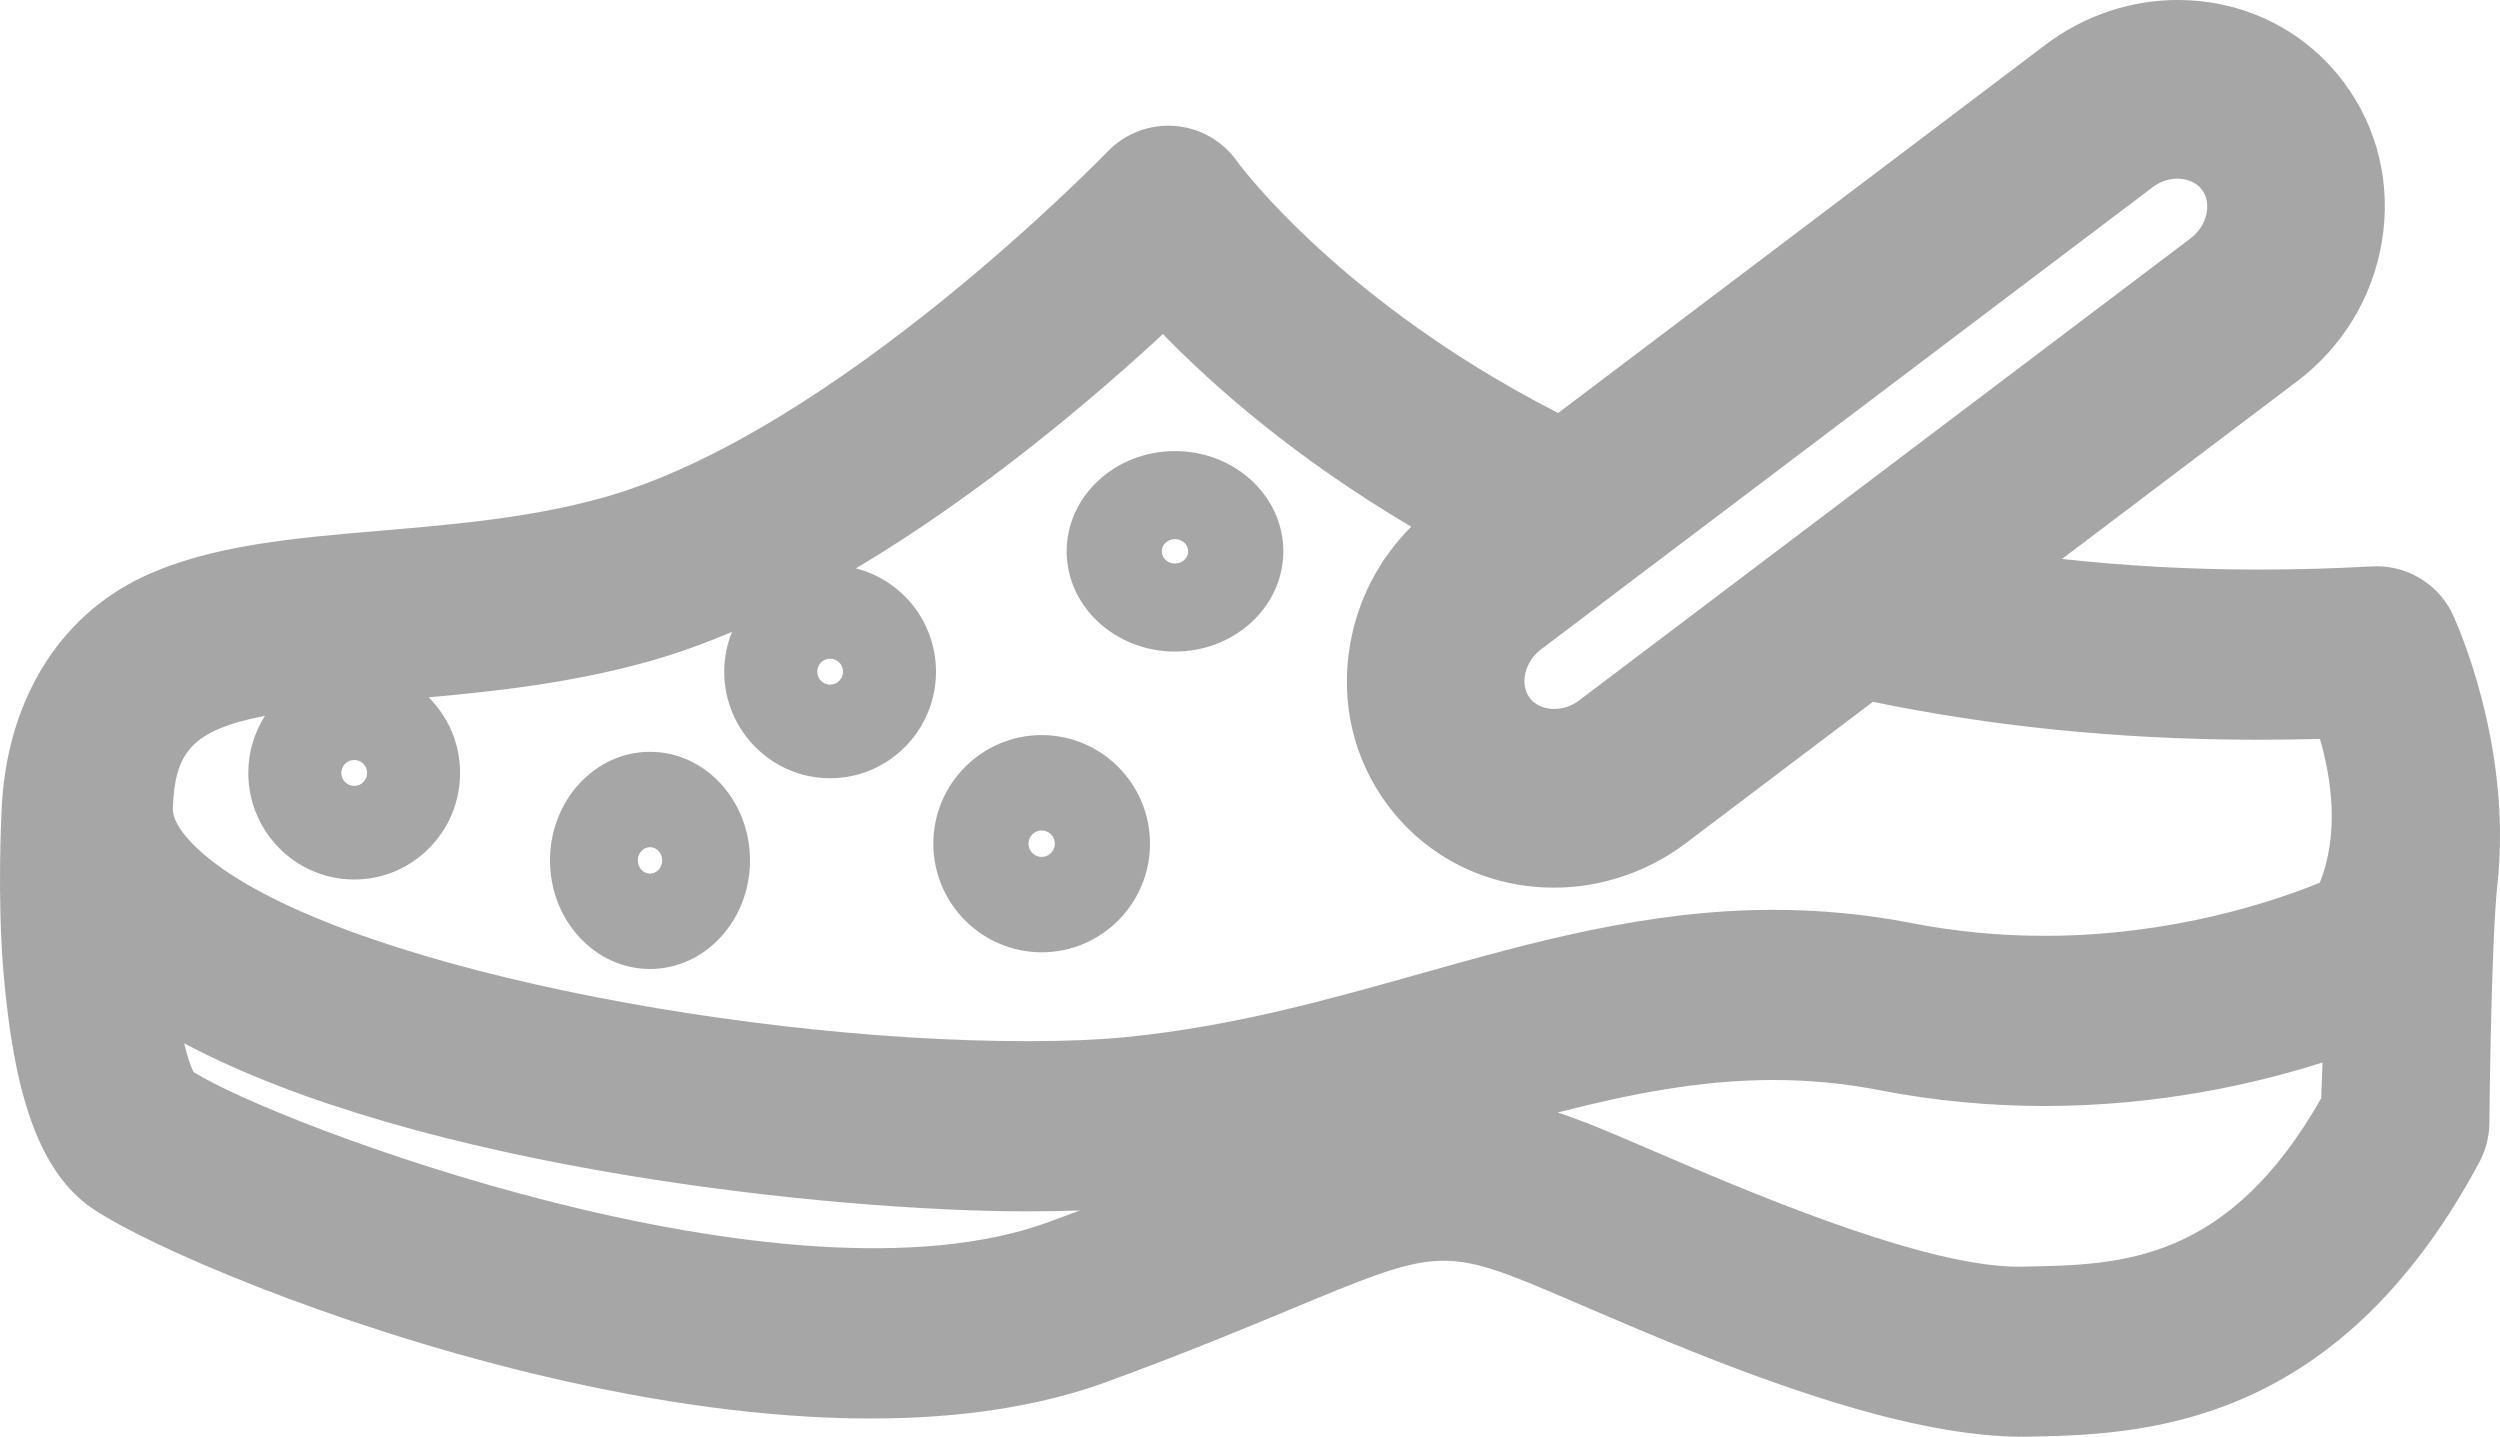 <svg width="87" height="50" viewBox="0 0 87 50" fill="none" xmlns="http://www.w3.org/2000/svg">
<path d="M40.89 22.674C42.969 22.674 44.66 21.11 44.66 19.186C44.66 17.263 42.969 15.698 40.89 15.698C38.811 15.698 37.12 17.263 37.12 19.186C37.12 21.11 38.811 22.674 40.89 22.674ZM40.89 18.761C41.143 18.761 41.349 18.951 41.349 19.186C41.349 19.42 41.143 19.611 40.89 19.611C40.637 19.611 40.431 19.42 40.431 19.186C40.43 18.952 40.637 18.761 40.89 18.761Z" fill="black" fill-opacity="0.35"/>
<path d="M36.25 33.14C38.329 33.14 40.02 31.444 40.02 29.36C40.02 27.277 38.329 25.581 36.25 25.581C34.171 25.581 32.48 27.277 32.48 29.36C32.48 31.444 34.171 33.14 36.25 33.14ZM36.25 28.9C36.503 28.9 36.709 29.107 36.709 29.36C36.709 29.614 36.503 29.821 36.25 29.821C35.997 29.821 35.791 29.614 35.791 29.36C35.791 29.107 35.997 28.9 36.25 28.9Z" fill="black" fill-opacity="0.35"/>
<path d="M22.62 33.721C24.539 33.721 26.1 32.026 26.1 29.942C26.1 27.858 24.539 26.163 22.62 26.163C20.701 26.163 19.14 27.858 19.14 29.942C19.14 32.026 20.701 33.721 22.62 33.721ZM22.62 29.482C22.854 29.482 23.044 29.688 23.044 29.942C23.044 30.196 22.854 30.402 22.62 30.402C22.386 30.402 22.196 30.196 22.196 29.942C22.196 29.688 22.386 29.482 22.62 29.482Z" fill="black" fill-opacity="0.35"/>
<path d="M70.427 50C74.432 49.928 81.277 49.798 86.281 40.443C86.494 40.045 86.613 39.603 86.63 39.151C86.63 39.151 86.684 32.851 86.911 30.766C87.442 25.88 85.43 21.513 85.308 21.282C84.771 20.261 83.696 19.648 82.547 19.71C81.221 19.784 79.894 19.821 78.603 19.821C76.178 19.821 73.9 19.686 71.757 19.452L79.942 13.266C81.517 12.077 82.562 10.357 82.887 8.423C83.221 6.43 82.753 4.458 81.571 2.873C80.209 1.047 78.097 0 75.777 0C74.144 0 72.519 0.548 71.201 1.544L54.223 14.373C53.144 13.82 52.169 13.263 51.301 12.723C45.663 9.214 43.077 5.651 43.06 5.627C42.555 4.907 41.757 4.45 40.884 4.383C40.012 4.316 39.152 4.642 38.543 5.276C38.449 5.373 29.073 15.056 20.996 17.314C18.454 18.025 15.816 18.249 13.264 18.466C10.221 18.725 7.347 18.969 5.007 20.059C1.963 21.478 0.2 24.533 0.055 28.214C0.051 28.314 -0.1 31.161 0.117 33.786C0.478 38.132 1.371 40.638 3.014 41.91C5.75 44.028 26.328 52.55 38.508 48.092C41.222 47.098 43.283 46.241 44.94 45.552C49.804 43.529 50.202 43.364 53.833 44.904C54.596 45.227 55.339 45.546 56.063 45.857C61.453 48.171 66.55 50 70.427 50ZM74.909 6.517C75.236 6.27 75.561 6.218 75.777 6.218C75.947 6.218 76.369 6.256 76.63 6.606C76.83 6.874 76.83 7.18 76.795 7.389C76.76 7.594 76.642 7.985 76.233 8.294L54.954 24.374C54.627 24.621 54.301 24.672 54.085 24.672C53.916 24.672 53.493 24.635 53.233 24.285C53.033 24.017 53.032 23.711 53.067 23.502C53.102 23.297 53.221 22.906 53.629 22.597L74.909 6.517ZM29.338 23.374C29.338 23.623 29.136 23.826 28.889 23.826C28.641 23.826 28.44 23.623 28.44 23.374C28.44 23.125 28.641 22.922 28.889 22.922C29.136 22.922 29.338 23.125 29.338 23.374ZM12.775 26.898C12.775 27.148 12.573 27.35 12.326 27.35C12.079 27.35 11.877 27.147 11.877 26.898C11.877 26.649 12.079 26.447 12.326 26.447C12.574 26.446 12.775 26.649 12.775 26.898ZM9.221 24.91C8.856 25.485 8.641 26.166 8.641 26.898C8.641 28.944 10.294 30.607 12.326 30.607C14.358 30.607 16.011 28.944 16.011 26.898C16.011 25.87 15.592 24.939 14.918 24.266C17.31 24.053 19.931 23.758 22.57 23.02C23.536 22.75 24.506 22.399 25.472 21.989C25.301 22.418 25.203 22.885 25.203 23.374C25.203 25.419 26.856 27.083 28.888 27.083C30.92 27.083 32.573 25.419 32.573 23.374C32.573 21.64 31.383 20.185 29.784 19.78C34.176 17.168 38.108 13.809 40.469 11.626C42.224 13.432 45.057 15.933 49.11 18.33C47.987 19.452 47.241 20.889 46.976 22.468C46.642 24.462 47.109 26.433 48.292 28.018C49.654 29.844 51.765 30.89 54.085 30.89C55.719 30.89 57.344 30.342 58.662 29.346L65.178 24.423C69.154 25.245 73.617 25.743 78.602 25.743C79.305 25.743 80.017 25.733 80.734 25.713C81.121 27.047 81.425 28.979 80.728 30.719C79.205 31.341 75.632 32.567 71.151 32.567C69.595 32.567 68.045 32.419 66.543 32.127C64.934 31.814 63.351 31.663 61.706 31.663C57.321 31.663 53.311 32.792 49.431 33.883C46.219 34.788 42.897 35.723 39.209 36.088C38.235 36.184 37.076 36.233 35.763 36.233C25.139 36.233 10.435 33.276 6.657 29.318C6.217 28.857 6.001 28.453 6.014 28.118C6.09 26.222 6.616 25.417 9.221 24.91ZM6.738 37.307C6.622 37.088 6.512 36.742 6.411 36.308C14.601 40.66 28.937 42.155 35.764 42.155C36.397 42.155 37.002 42.144 37.579 42.124C37.229 42.255 36.871 42.389 36.497 42.526C27.361 45.87 9.522 39.081 6.738 37.307ZM70.504 44.076C67.834 44.188 63.119 42.448 58.371 40.409C57.639 40.094 56.887 39.772 56.116 39.445C55.434 39.156 54.804 38.915 54.21 38.714C56.724 38.068 59.185 37.584 61.707 37.584C62.973 37.584 64.191 37.702 65.429 37.942C67.297 38.305 69.223 38.489 71.152 38.489C75.123 38.488 78.498 37.716 80.824 36.974L80.777 38.222C77.523 43.943 73.798 44.016 70.504 44.076Z" fill="black" fill-opacity="0.35"/>
</svg>
